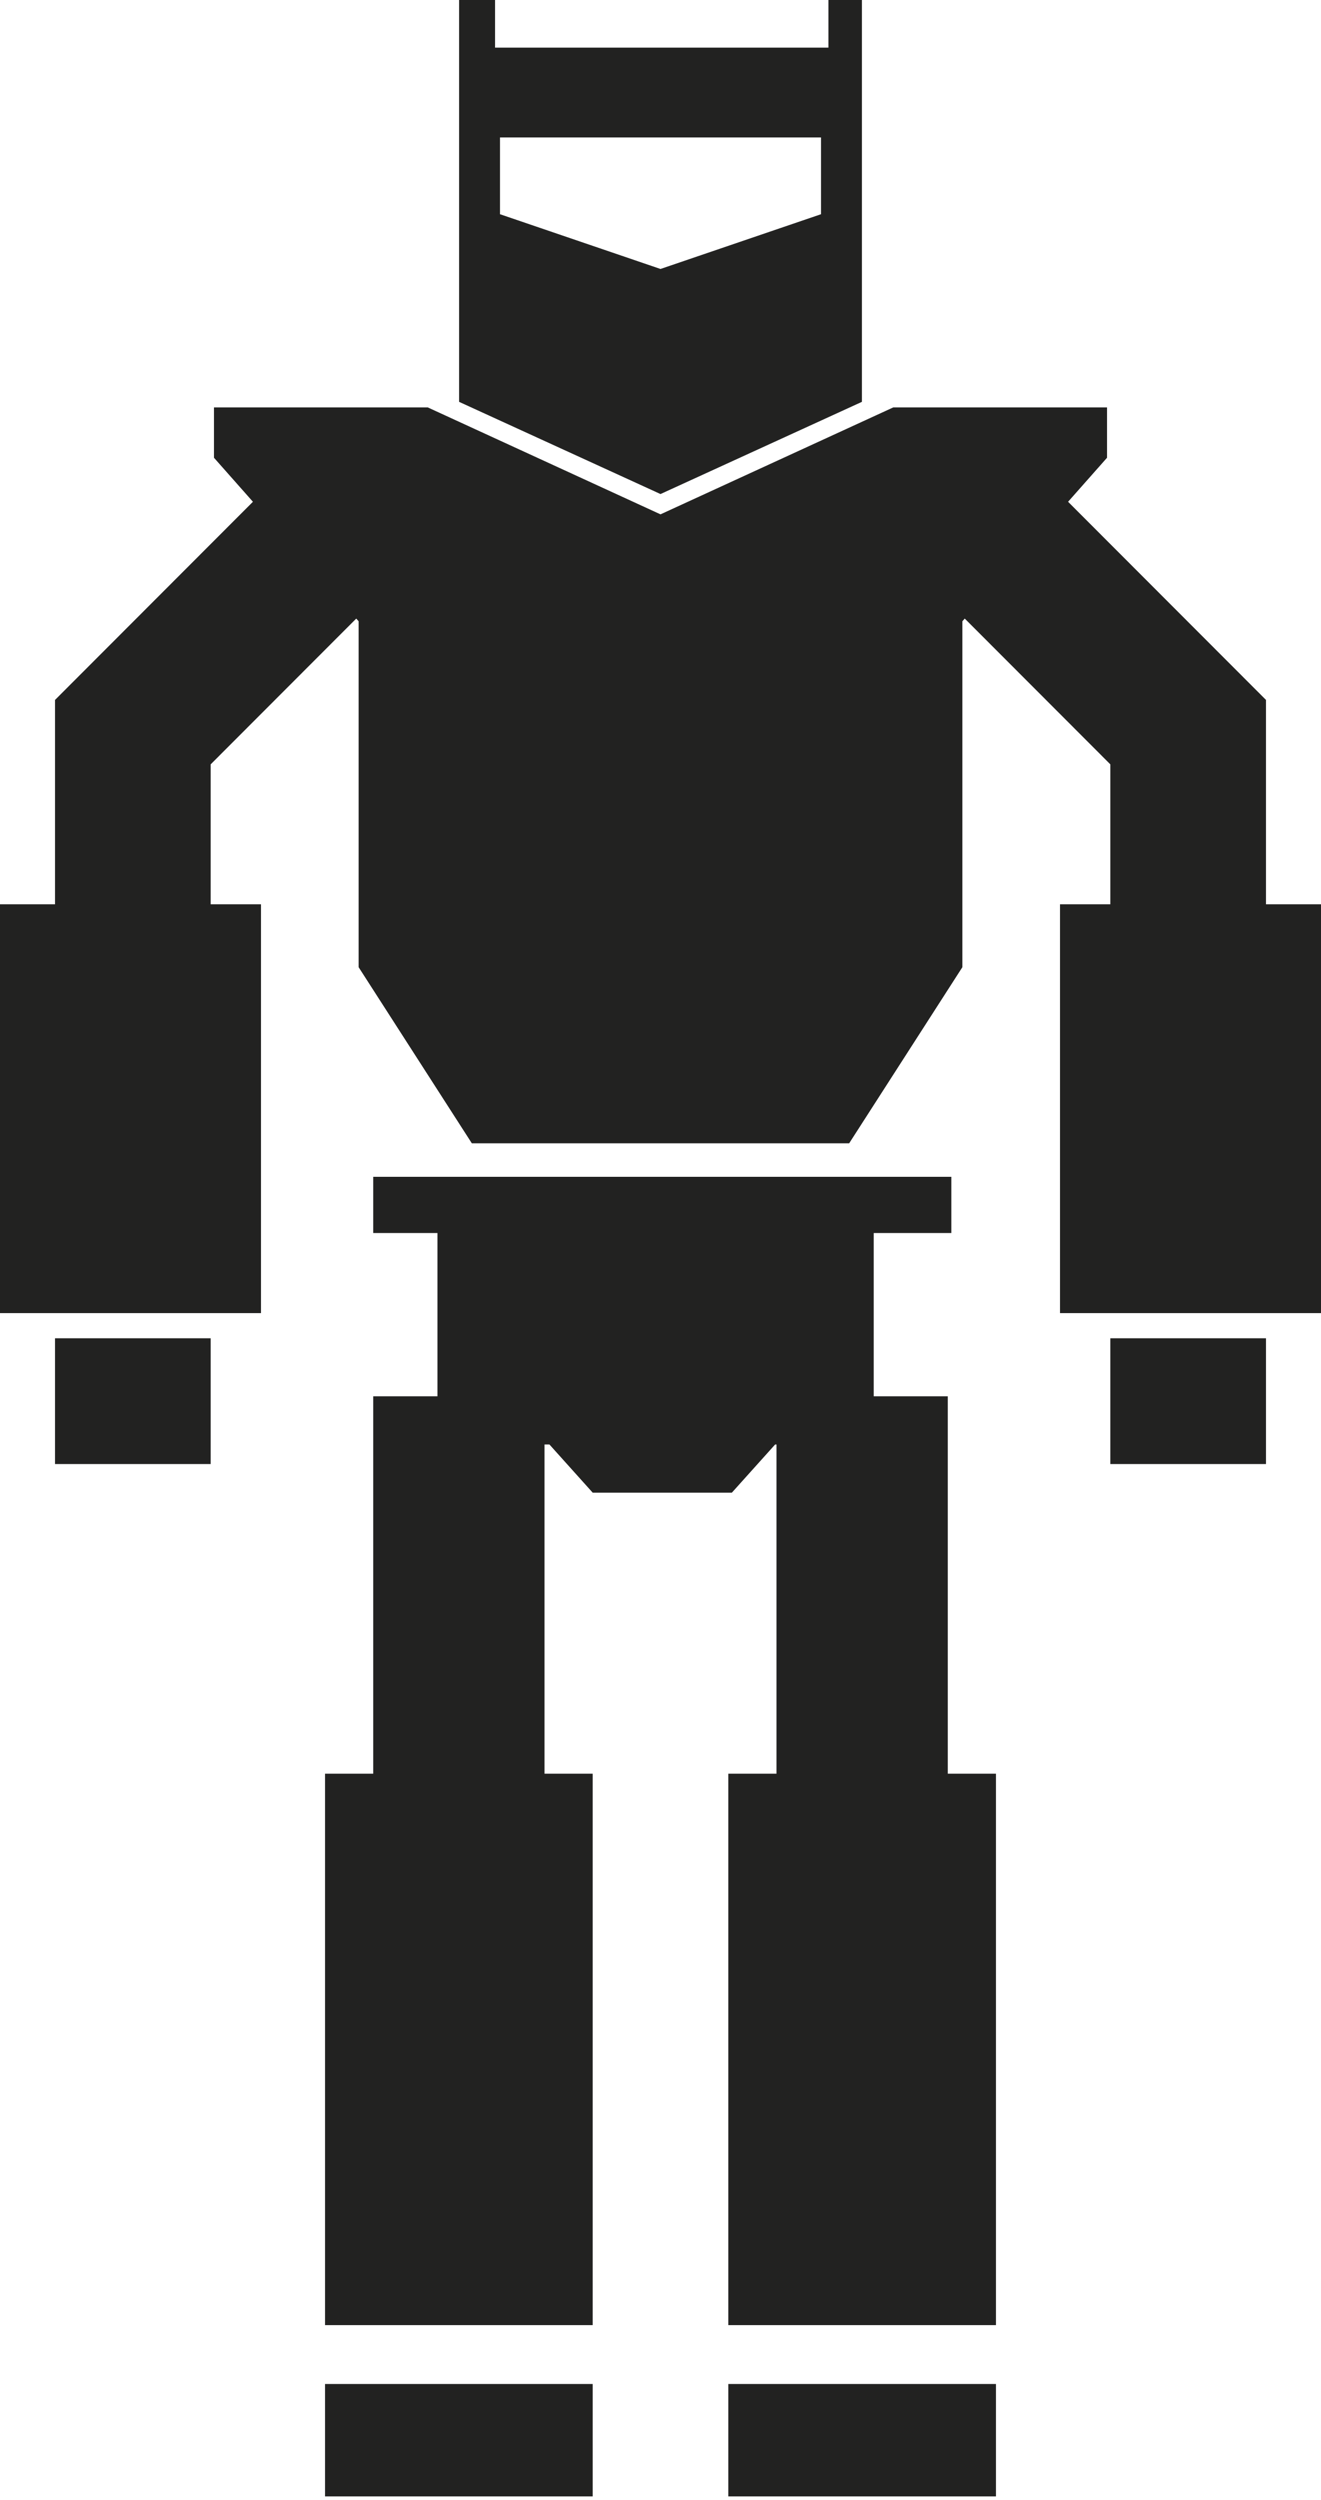 <?xml version="1.0" encoding="utf-8"?>
<!-- Generator: Adobe Illustrator 15.0.0, SVG Export Plug-In . SVG Version: 6.00 Build 0)  -->
<!DOCTYPE svg PUBLIC "-//W3C//DTD SVG 1.1//EN" "http://www.w3.org/Graphics/SVG/1.1/DTD/svg11.dtd">
<svg version="1.1" id="Capa_1" xmlns="http://www.w3.org/2000/svg" xmlns:xlink="http://www.w3.org/1999/xlink" x="0px" y="0px"
	 width="422.728px" height="800px" viewBox="0 0 422.728 800" enable-background="new 0 0 422.728 800" xml:space="preserve">
<g>
	<g>
		<rect x="17.606" y="428.229" fill="#222221" width="49.81" height="40.25"/>
		<polygon fill="#222221" points="405.122,289.364 405.122,223.956 405.111,223.956 341.794,160.561 354.258,146.474 
			354.258,130.373 285.831,130.373 211.364,164.587 136.902,130.373 68.472,130.373 68.472,146.474 80.936,160.561 17.624,223.956 
			17.606,223.956 17.606,289.364 0,289.364 0,420.18 83.519,420.18 83.519,289.364 67.416,289.364 67.416,244.584 114.001,197.939 
			114.762,198.801 114.762,309.491 150.988,365.841 211.364,365.841 271.74,365.841 307.966,309.491 307.966,198.801 
			308.726,197.939 355.312,244.584 355.312,289.364 339.21,289.364 339.21,420.18 422.728,420.18 422.728,289.364 		"/>
		<rect x="355.312" y="428.229" fill="#222221" width="49.81" height="40.25"/>
	</g>
	<path fill="#222221" d="M265.098-0.32v15.563H158.421V-0.32h-11.51v128.905l64.453,29.505l64.457-29.505V-0.32H265.098z
		 M262.726,68.547l-51.362,17.521l-51.359-17.521V43.984h102.721V68.547z"/>
	<g>
		<rect x="104.014" y="762.849" fill="#222221" width="85.651" height="35.974"/>
		<polygon fill="#222221" points="303.296,567.564 303.296,446.8 279.599,446.8 279.599,427.1 279.599,394.552 304.436,394.552 
			304.436,376.564 211.934,376.564 119.431,376.564 119.431,394.552 139.987,394.552 139.987,446.8 119.431,446.8 119.431,567.564 
			104.014,567.564 104.014,744.007 189.665,744.007 189.665,567.564 174.248,567.564 174.248,462.215 175.817,462.215 
			189.665,477.635 211.934,477.635 234.202,477.635 248.053,462.215 248.479,462.215 248.479,567.564 233.062,567.564 
			233.062,744.007 318.714,744.007 318.714,567.564 		"/>
		<rect x="233.062" y="762.849" fill="#222221" width="85.651" height="35.974"/>
	</g>
</g>
</svg>
